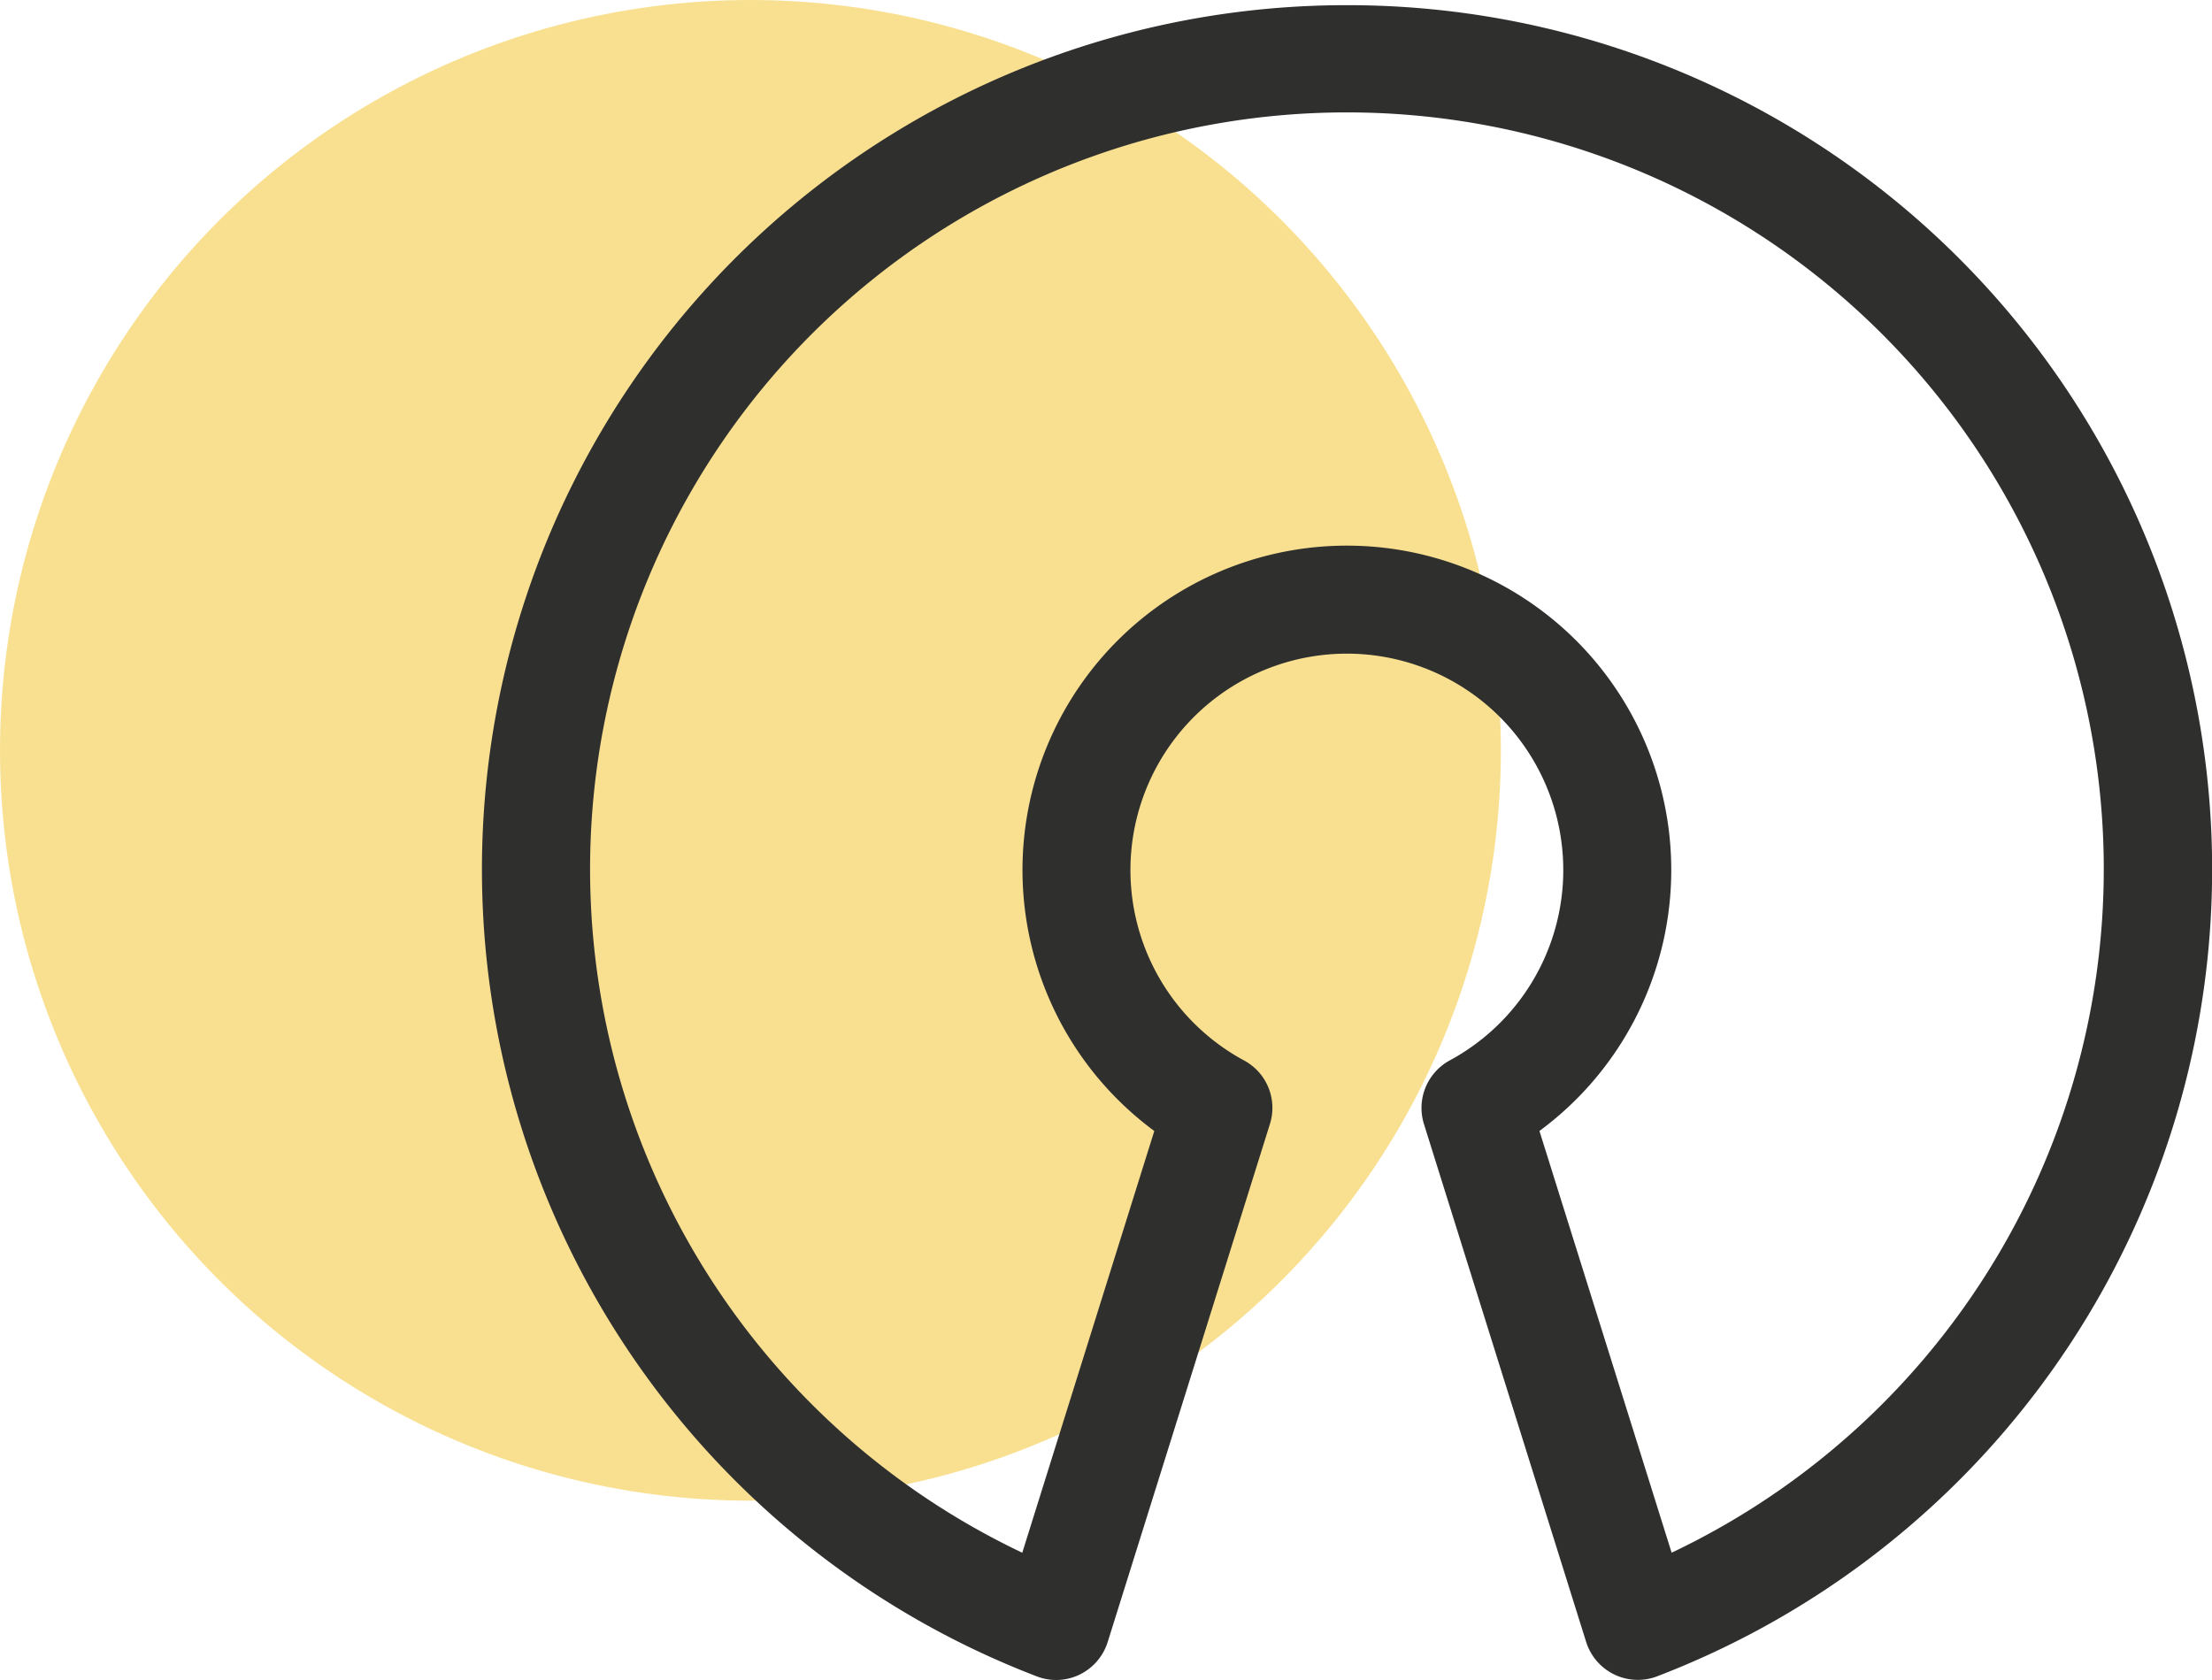 <svg xmlns="http://www.w3.org/2000/svg" width="160.643" height="122.024" viewBox="0 0 160.643 122.024">
  <g id="Groupe_95" data-name="Groupe 95" transform="translate(-211 -3113)">
    <circle id="Ellipse_41" data-name="Ellipse 41" cx="54.5" cy="54.5" r="54.5" transform="translate(211 3113)" fill="rgba(245,204,73,0.6)"/>
    <g id="open-source" transform="translate(246 3105.236)">
      <g id="Groupe_66" data-name="Groupe 66" transform="translate(0 8.14)">
        <path id="Tracé_419" data-name="Tracé 419" d="M62.822,8.14A62.774,62.774,0,0,0,40.3,129.527a3.9,3.9,0,0,0,3.11-.133,3.94,3.94,0,0,0,2.034-2.364L57.223,89.415a3.91,3.91,0,0,0-1.845-4.61A15.717,15.717,0,1,1,70.258,84.8a3.933,3.933,0,0,0-1.845,4.61l11.779,37.614a3.937,3.937,0,0,0,3.754,2.756,3.869,3.869,0,0,0,1.4-.259A62.769,62.769,0,0,0,62.822,8.14ZM86.4,120.544l-9.6-30.633a23.558,23.558,0,1,0-27.971,0l-9.588,30.633a54.965,54.965,0,1,1,47.155,0Z" transform="translate(0 -8.14)" fill="#2f2f2e"/>
      </g>
    </g>
  </g>
</svg>
